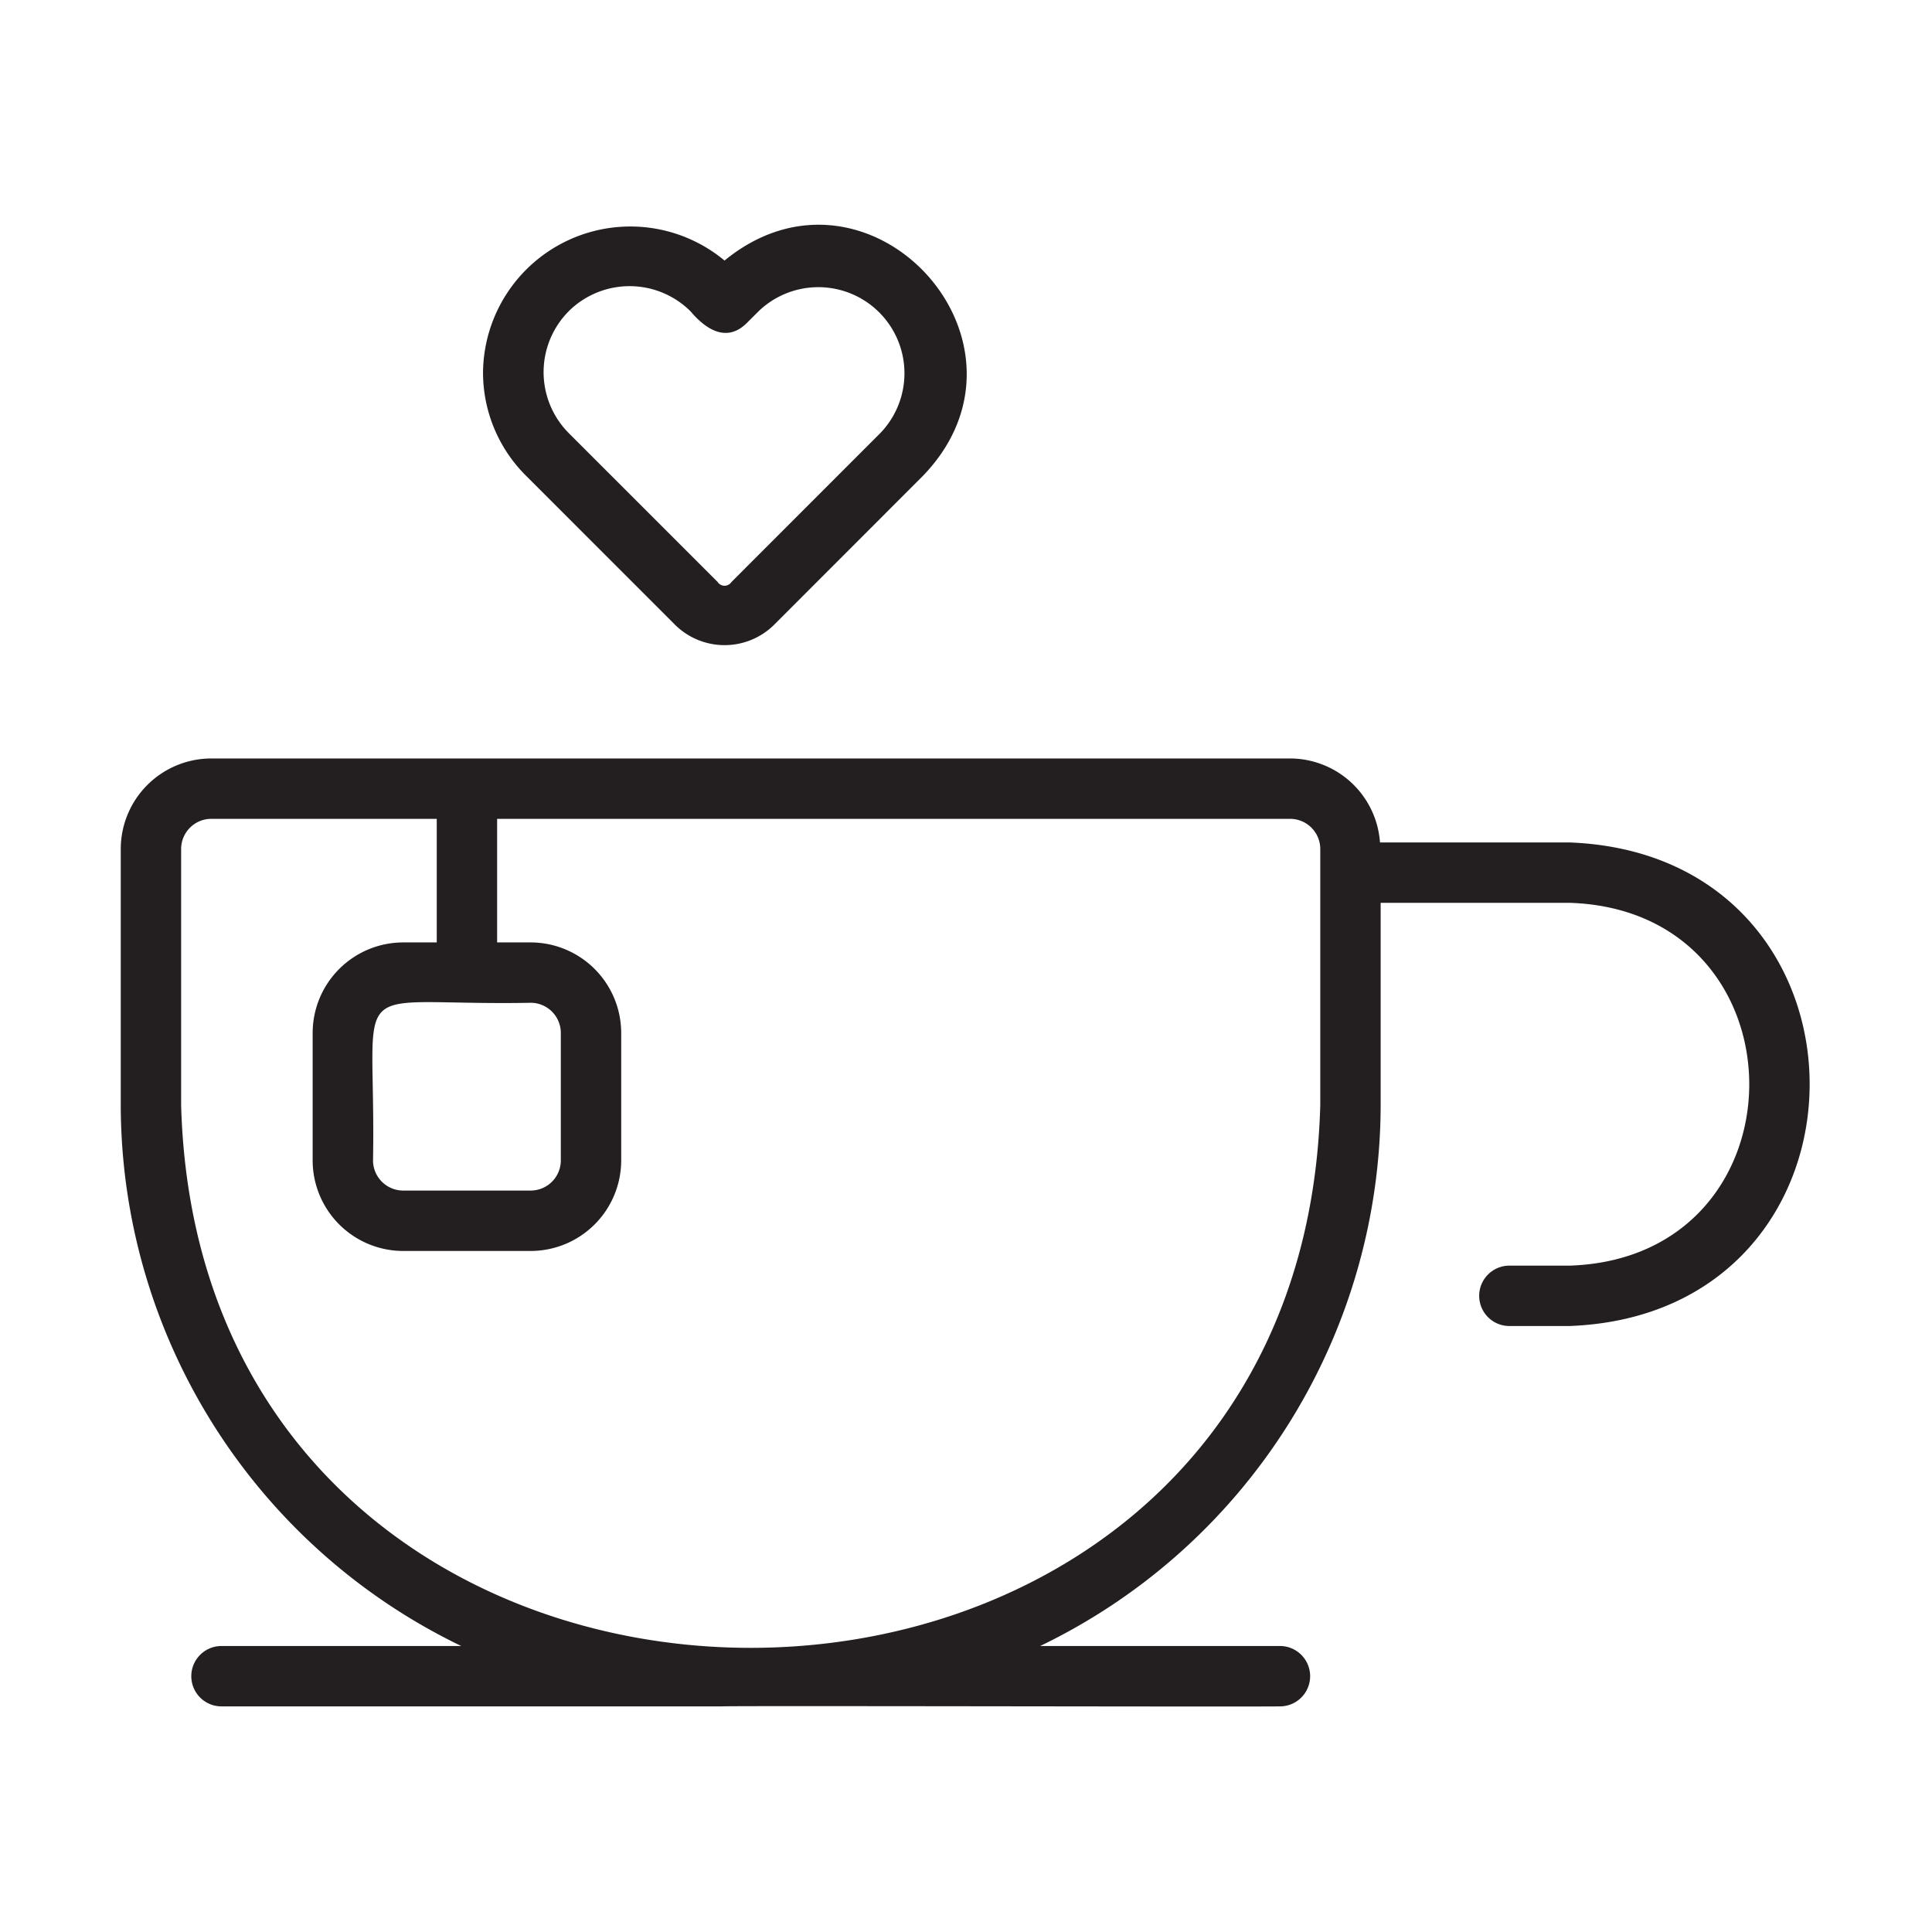 <svg id="Line" xmlns="http://www.w3.org/2000/svg" viewBox="0 0 64 64"><defs><style>.cls-1{fill:#231f20;}</style></defs><title>1</title><path class="cls-1" d="M51.991,27.907H45.714a2.994,2.994,0,0,0-2.978-2.782H7a3.003,3.003,0,0,0-3,3v8.479A19.927,19.927,0,0,0,15.279,54.526H7.337a1,1,0,0,0,0,2H23.921c.473-.025,17.478.018,18.479-0a1,1,0,0,0-0-2H34.457A19.926,19.926,0,0,0,45.736,36.604V29.907h6.255c7.934.25,7.946,11.764-0,12.019H50a1,1,0,0,0,0,2h1.991C62.59,43.529,62.608,28.311,51.991,27.907Zm-8.255,8.697C43.08,60.584,6.653,60.579,6,36.604V28.125a1.001,1.001,0,0,1,1-1h7.468v4.094H13.357a3.003,3.003,0,0,0-3,3v4.221a3.003,3.003,0,0,0,3,3h4.221a3.003,3.003,0,0,0,3-3v-4.221a3.003,3.003,0,0,0-3-3H16.468V27.125H42.736a1.001,1.001,0,0,1,1,1Zm-26.158-3.386a1.001,1.001,0,0,1,1,1v4.221a1.001,1.001,0,0,1-1,1H13.357a1.001,1.001,0,0,1-1-1C12.468,32.147,11.291,33.331,17.578,33.219Z"/><path class="cls-1" d="M22.36,20.695a2.333,2.333,0,0,0,3.285,0l4.933-4.936c4.269-4.438-1.817-11.027-6.577-7.128a4.88,4.88,0,0,0-8,3.692,4.819,4.819,0,0,0,1.423,3.435Zm-3.52-10.386a2.863,2.863,0,0,1,4.036.005c.487.576,1.167,1.041,1.833.416l.421-.42a2.853,2.853,0,0,1,4.034,4.034l-4.934,4.936a.272.272,0,0,1-.456,0l-4.936-4.936A2.862,2.862,0,0,1,18.84,10.31Z"/></svg>